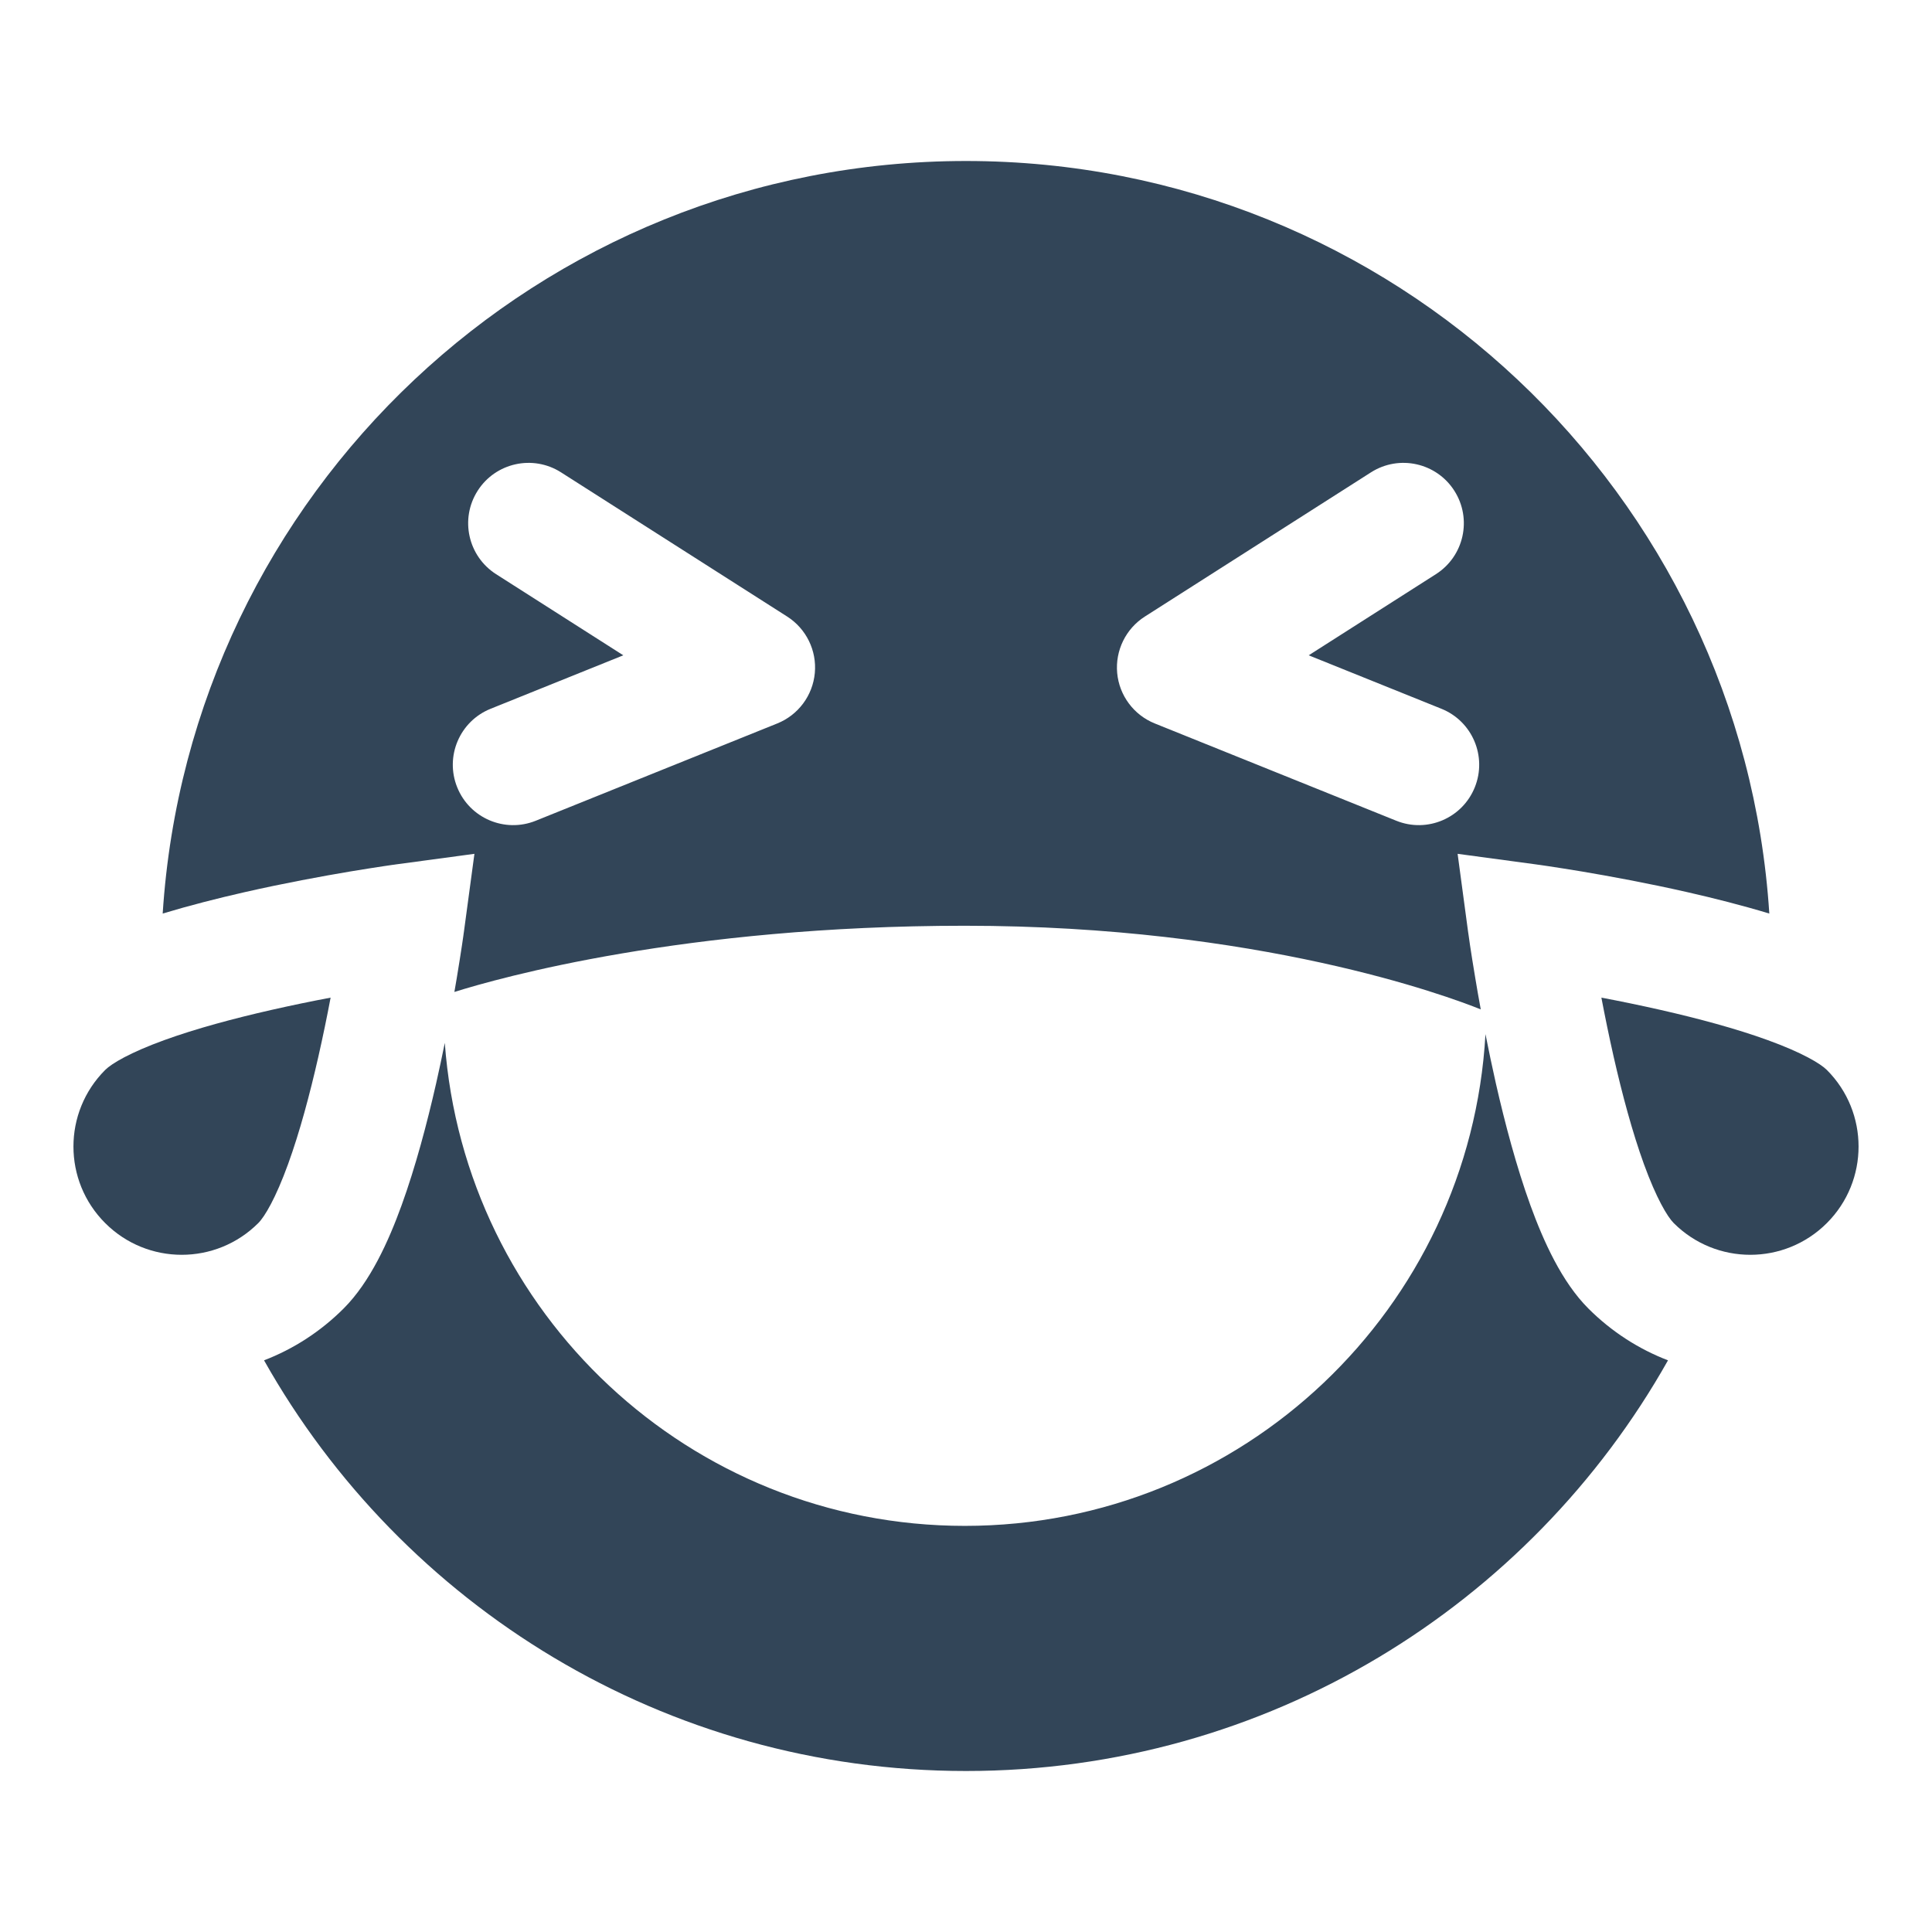 <svg width="48" height="48" viewBox="0 0 48 48" fill="none" xmlns="http://www.w3.org/2000/svg">
<path fill-rule="evenodd" clip-rule="evenodd" d="M24 4C34.608 4 43.287 12.258 43.958 22.697C43.283 22.493 42.584 22.316 41.924 22.166C40.93 21.94 39.993 21.769 39.307 21.653C38.963 21.596 38.68 21.552 38.482 21.522C38.383 21.507 38.305 21.496 38.251 21.488L38.188 21.48L38.171 21.477L38.163 21.476L36.214 21.213L36.477 23.171L36.48 23.188L36.489 23.25C36.496 23.305 36.508 23.383 36.522 23.482C36.552 23.68 36.596 23.963 36.654 24.307C36.692 24.538 36.737 24.797 36.789 25.078C35.971 24.749 31.276 23 23.968 23C16.997 23 12.406 24.294 11.289 24.645C11.309 24.527 11.329 24.414 11.347 24.307C11.404 23.963 11.448 23.68 11.478 23.482C11.493 23.383 11.504 23.305 11.512 23.25L11.52 23.188L11.523 23.171L11.787 21.213L9.829 21.477L9.812 21.48L9.749 21.488C9.695 21.496 9.617 21.507 9.518 21.522C9.32 21.552 9.037 21.596 8.693 21.653C8.007 21.769 7.07 21.94 6.076 22.166C5.416 22.316 4.718 22.493 4.042 22.697C4.713 12.258 13.392 4 24 4ZM13.938 11.735C13.239 11.29 12.312 11.495 11.867 12.193C11.421 12.892 11.627 13.819 12.325 14.265L15.486 16.281L12.19 17.609C11.421 17.918 11.049 18.792 11.359 19.56C11.668 20.329 12.542 20.701 13.311 20.391L19.311 17.974C19.832 17.764 20.192 17.281 20.244 16.721C20.296 16.162 20.03 15.62 19.557 15.318L13.938 11.735ZM36.133 12.193C35.688 11.495 34.761 11.29 34.062 11.735L28.444 15.318C27.97 15.62 27.705 16.162 27.756 16.721C27.808 17.281 28.169 17.764 28.69 17.974L34.69 20.391C35.458 20.701 36.332 20.329 36.641 19.56C36.951 18.792 36.579 17.918 35.811 17.609L32.514 16.281L35.675 14.265C36.374 13.819 36.579 12.892 36.133 12.193Z" fill="#324558"/>
<path d="M23.971 37.91C30.879 37.91 36.524 32.505 36.906 25.693C36.983 26.082 37.07 26.498 37.166 26.924C37.391 27.912 37.676 28.989 38.022 29.944C38.348 30.84 38.802 31.849 39.462 32.509C40.043 33.09 40.719 33.52 41.441 33.797C38.012 39.887 31.486 44 24 44C16.514 44 9.988 39.887 6.56 33.797C7.281 33.52 7.957 33.09 8.538 32.509C9.198 31.849 9.653 30.84 9.978 29.944C10.324 28.989 10.609 27.912 10.834 26.924C10.913 26.576 10.985 26.235 11.051 25.91C11.54 32.619 17.137 37.91 23.971 37.91Z" fill="#324558"/>
<path d="M6.74 25.092C7.256 24.975 7.758 24.872 8.214 24.786C8.128 25.242 8.025 25.744 7.908 26.26C7.697 27.188 7.445 28.13 7.158 28.92C6.85 29.769 6.576 30.229 6.417 30.387C5.366 31.438 3.663 31.438 2.613 30.387C1.562 29.337 1.562 27.634 2.613 26.583C2.771 26.424 3.231 26.15 4.08 25.842C4.87 25.555 5.812 25.303 6.74 25.092Z" fill="#324558"/>
<path d="M41.26 25.092C40.744 24.975 40.242 24.872 39.786 24.786C39.873 25.242 39.975 25.744 40.092 26.26C40.303 27.188 40.556 28.13 40.842 28.92C41.151 29.769 41.425 30.229 41.583 30.387C42.634 31.438 44.337 31.438 45.388 30.387C46.438 29.337 46.438 27.634 45.388 26.583C45.229 26.424 44.769 26.15 43.92 25.842C43.131 25.555 42.188 25.303 41.26 25.092Z" fill="#324558"/>
</svg>
